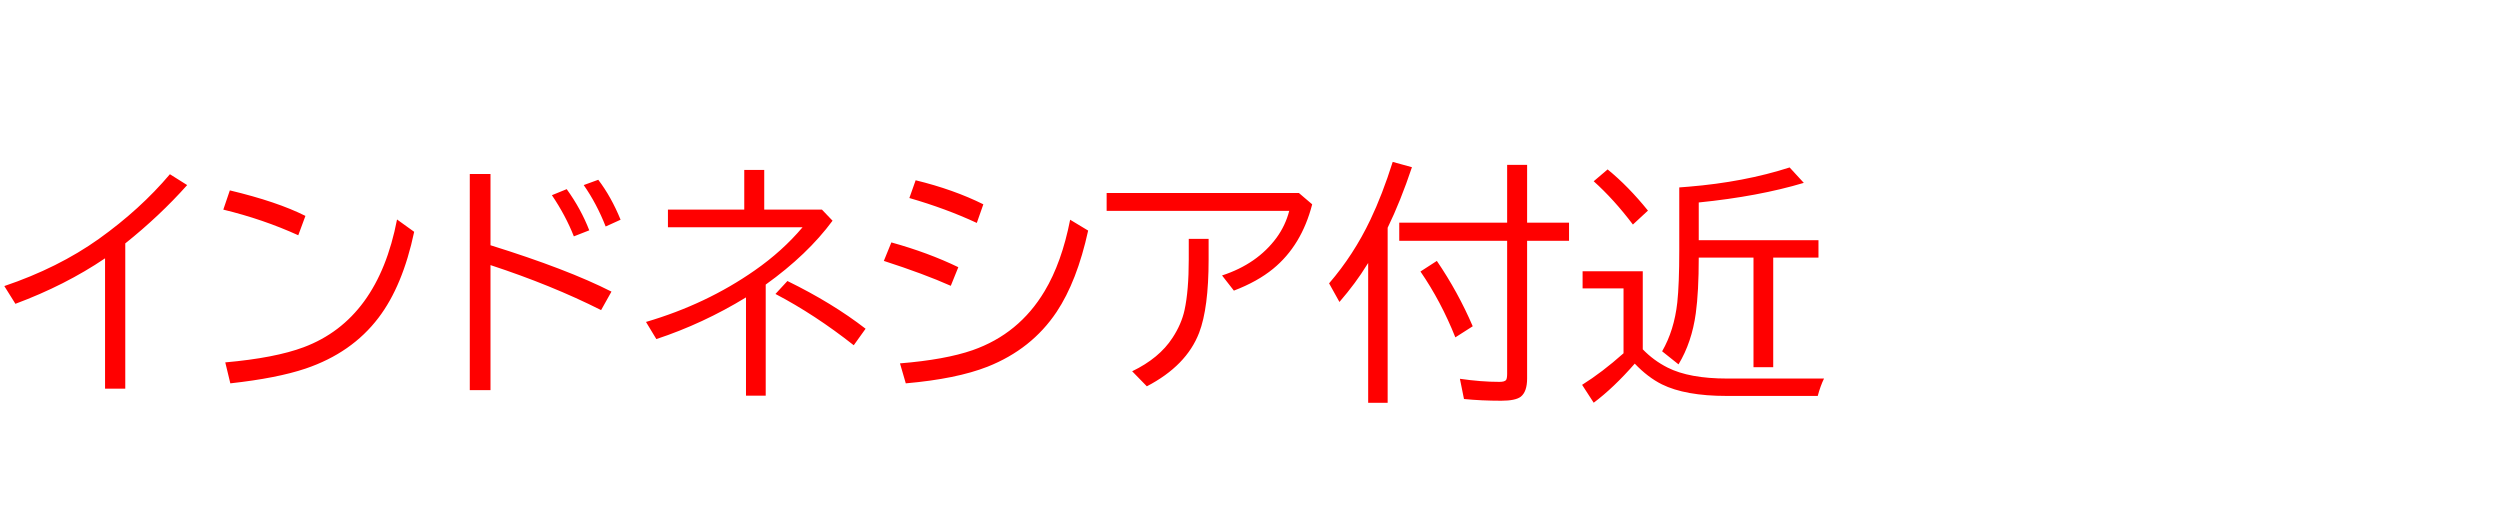 <svg xmlns="http://www.w3.org/2000/svg" id="svg1" version="1.1" height="200" width="990">
  <defs id="defs1"></defs>
  <rect id="rect1" stroke="none" fill="none" height="200" width="990" y="0" x="0"></rect>
  <path aria-label="インドネシア付近" style="font-size:100px;font-family:'BIZ UDPGothic';fill:#ff0000" id="text1" d="M 41.602,153.906 V 102.295 Q 25.879,112.939 6.104,120.312 L 1.709,113.281 Q 23.047,106.055 39.111,94.629 55.518,82.91 67.285,68.994 l 6.836,4.297 Q 63.232,85.498 49.609,96.387 V 153.906 Z M 118.115,93.164 Q 104.15,86.816 88.428,83.008 l 2.588,-7.617 q 18.799,4.492 29.932,10.107 z M 89.209,143.506 q 19.727,-1.758 31.055,-6.006 29.346,-10.986 36.963,-50.586 l 6.787,4.883 q -4.541,21.484 -14.16,34.082 -10.547,13.867 -28.809,20.068 -11.279,3.809 -29.834,5.859 z M 186.035,68.896 h 8.203 v 28.223 q 30.42,9.473 47.9,18.359 l -4.102,7.324 q -19.58,-9.863 -43.799,-17.822 v 49.512 h -8.203 z m 41.211,24.707 q -3.223,-8.203 -8.691,-16.309 l 5.859,-2.393 q 5.664,7.861 8.936,16.309 z m 12.598,-3.906 q -3.564,-9.082 -8.691,-16.406 l 5.762,-2.1 q 5.127,6.738 8.838,15.82 z m 54.883,-22.412 h 7.91 v 15.723 h 22.852 l 4.199,4.395 q -9.912,13.428 -26.465,25.293 v 43.994 h -7.812 v -38.916 q -17.041,10.4 -35.498,16.504 l -4.102,-6.787 q 23.926,-7.031 43.066,-20.41 10.938,-7.617 18.945,-17.09 h -53.32 v -6.982 h 30.225 z m 43.359,69.434 q -15.43,-12.158 -31.006,-20.312 l 4.736,-5.127 q 17.773,8.691 30.957,18.896 z m 48.73,-48.438 Q 374.658,82.617 360.107,78.418 l 2.49,-7.031 q 15.039,3.662 26.807,9.521 z m -10.303,24.902 Q 365.869,108.447 350,103.32 l 2.979,-7.324 q 14.6,4.053 26.514,9.814 z m -20.117,30.713 q 17.92,-1.465 28.76,-5.225 18.408,-6.445 28.516,-23.389 6.787,-11.328 10.107,-28.271 l 7.129,4.297 q -4.395,20.068 -12.5,32.227 -9.863,14.746 -27.344,21.68 -12.305,4.834 -32.373,6.592 z m 81.836,-67.48 h 76.123 l 5.273,4.492 q -4.199,16.309 -15.479,25.537 -6.201,5.078 -15.527,8.643 l -4.688,-6.006 q 13.916,-4.541 21.582,-14.941 3.516,-4.834 5.029,-10.645 h -72.314 z m 32.52,18.164 h 7.861 v 8.203 q 0,19.189 -3.76,29.004 -5.029,13.037 -20.703,21.191 l -5.811,-5.957 q 10.742,-5.176 15.967,-13.232 3.564,-5.42 4.785,-11.035 1.66,-7.666 1.66,-19.971 z m 78.76,-4.395 v 69.336 h -7.715 v -55.371 q -0.195,0.293 -0.488,0.732 -4.395,7.178 -10.889,14.697 l -4.102,-7.373 q 9.766,-11.328 16.357,-25.195 4.736,-9.912 8.838,-22.9 l 7.617,2.1 q -4.492,13.428 -9.619,23.975 z m 55.225,-2.002 h 16.602 v 7.178 h -16.602 v 54.541 q 0,5.176 -2.49,7.178 -2.1,1.611 -7.764,1.611 -7.91,0 -14.746,-0.684 L 578.125,150 q 8.447,1.221 15.625,1.221 2.148,0 2.686,-0.781 0.391,-0.635 0.391,-2.441 V 95.361 h -42.725 v -7.178 h 42.725 V 65.283 h 7.91 z M 576.318,133.594 Q 570.605,119.287 562.5,107.52 l 6.494,-4.199 q 8.398,12.354 14.209,25.879 z m 74.219,4.736 q 4.297,4.443 9.814,7.227 8.594,4.346 23.584,4.346 h 38.379 q -1.416,2.881 -2.49,6.885 h -36.084 q -16.357,0 -25.635,-4.59 -5.566,-2.783 -10.742,-8.203 -8.35,9.57 -16.26,15.479 l -4.59,-7.08 q 7.959,-4.98 16.406,-12.5 v -25.684 h -16.211 v -6.787 h 23.828 z m 14.453,-64.111 q 1.709,-0.146 3.711,-0.293 21.924,-1.807 39.99,-7.617 l 5.615,6.104 q -17.92,5.371 -41.602,7.764 v 14.941 h 47.412 v 6.885 h -17.92 v 43.408 h -7.812 v -43.408 h -21.68 q 0,13.525 -1.172,22.07 -1.562,11.475 -6.836,20.215 l -6.494,-5.176 q 4.785,-8.301 6.006,-19.336 0.781,-7.275 0.781,-20.654 z m -18.359,14.697 q -7.52,-9.961 -15.527,-17.139 l 5.518,-4.688 q 8.203,6.689 15.967,16.309 z"></path>
</svg>

